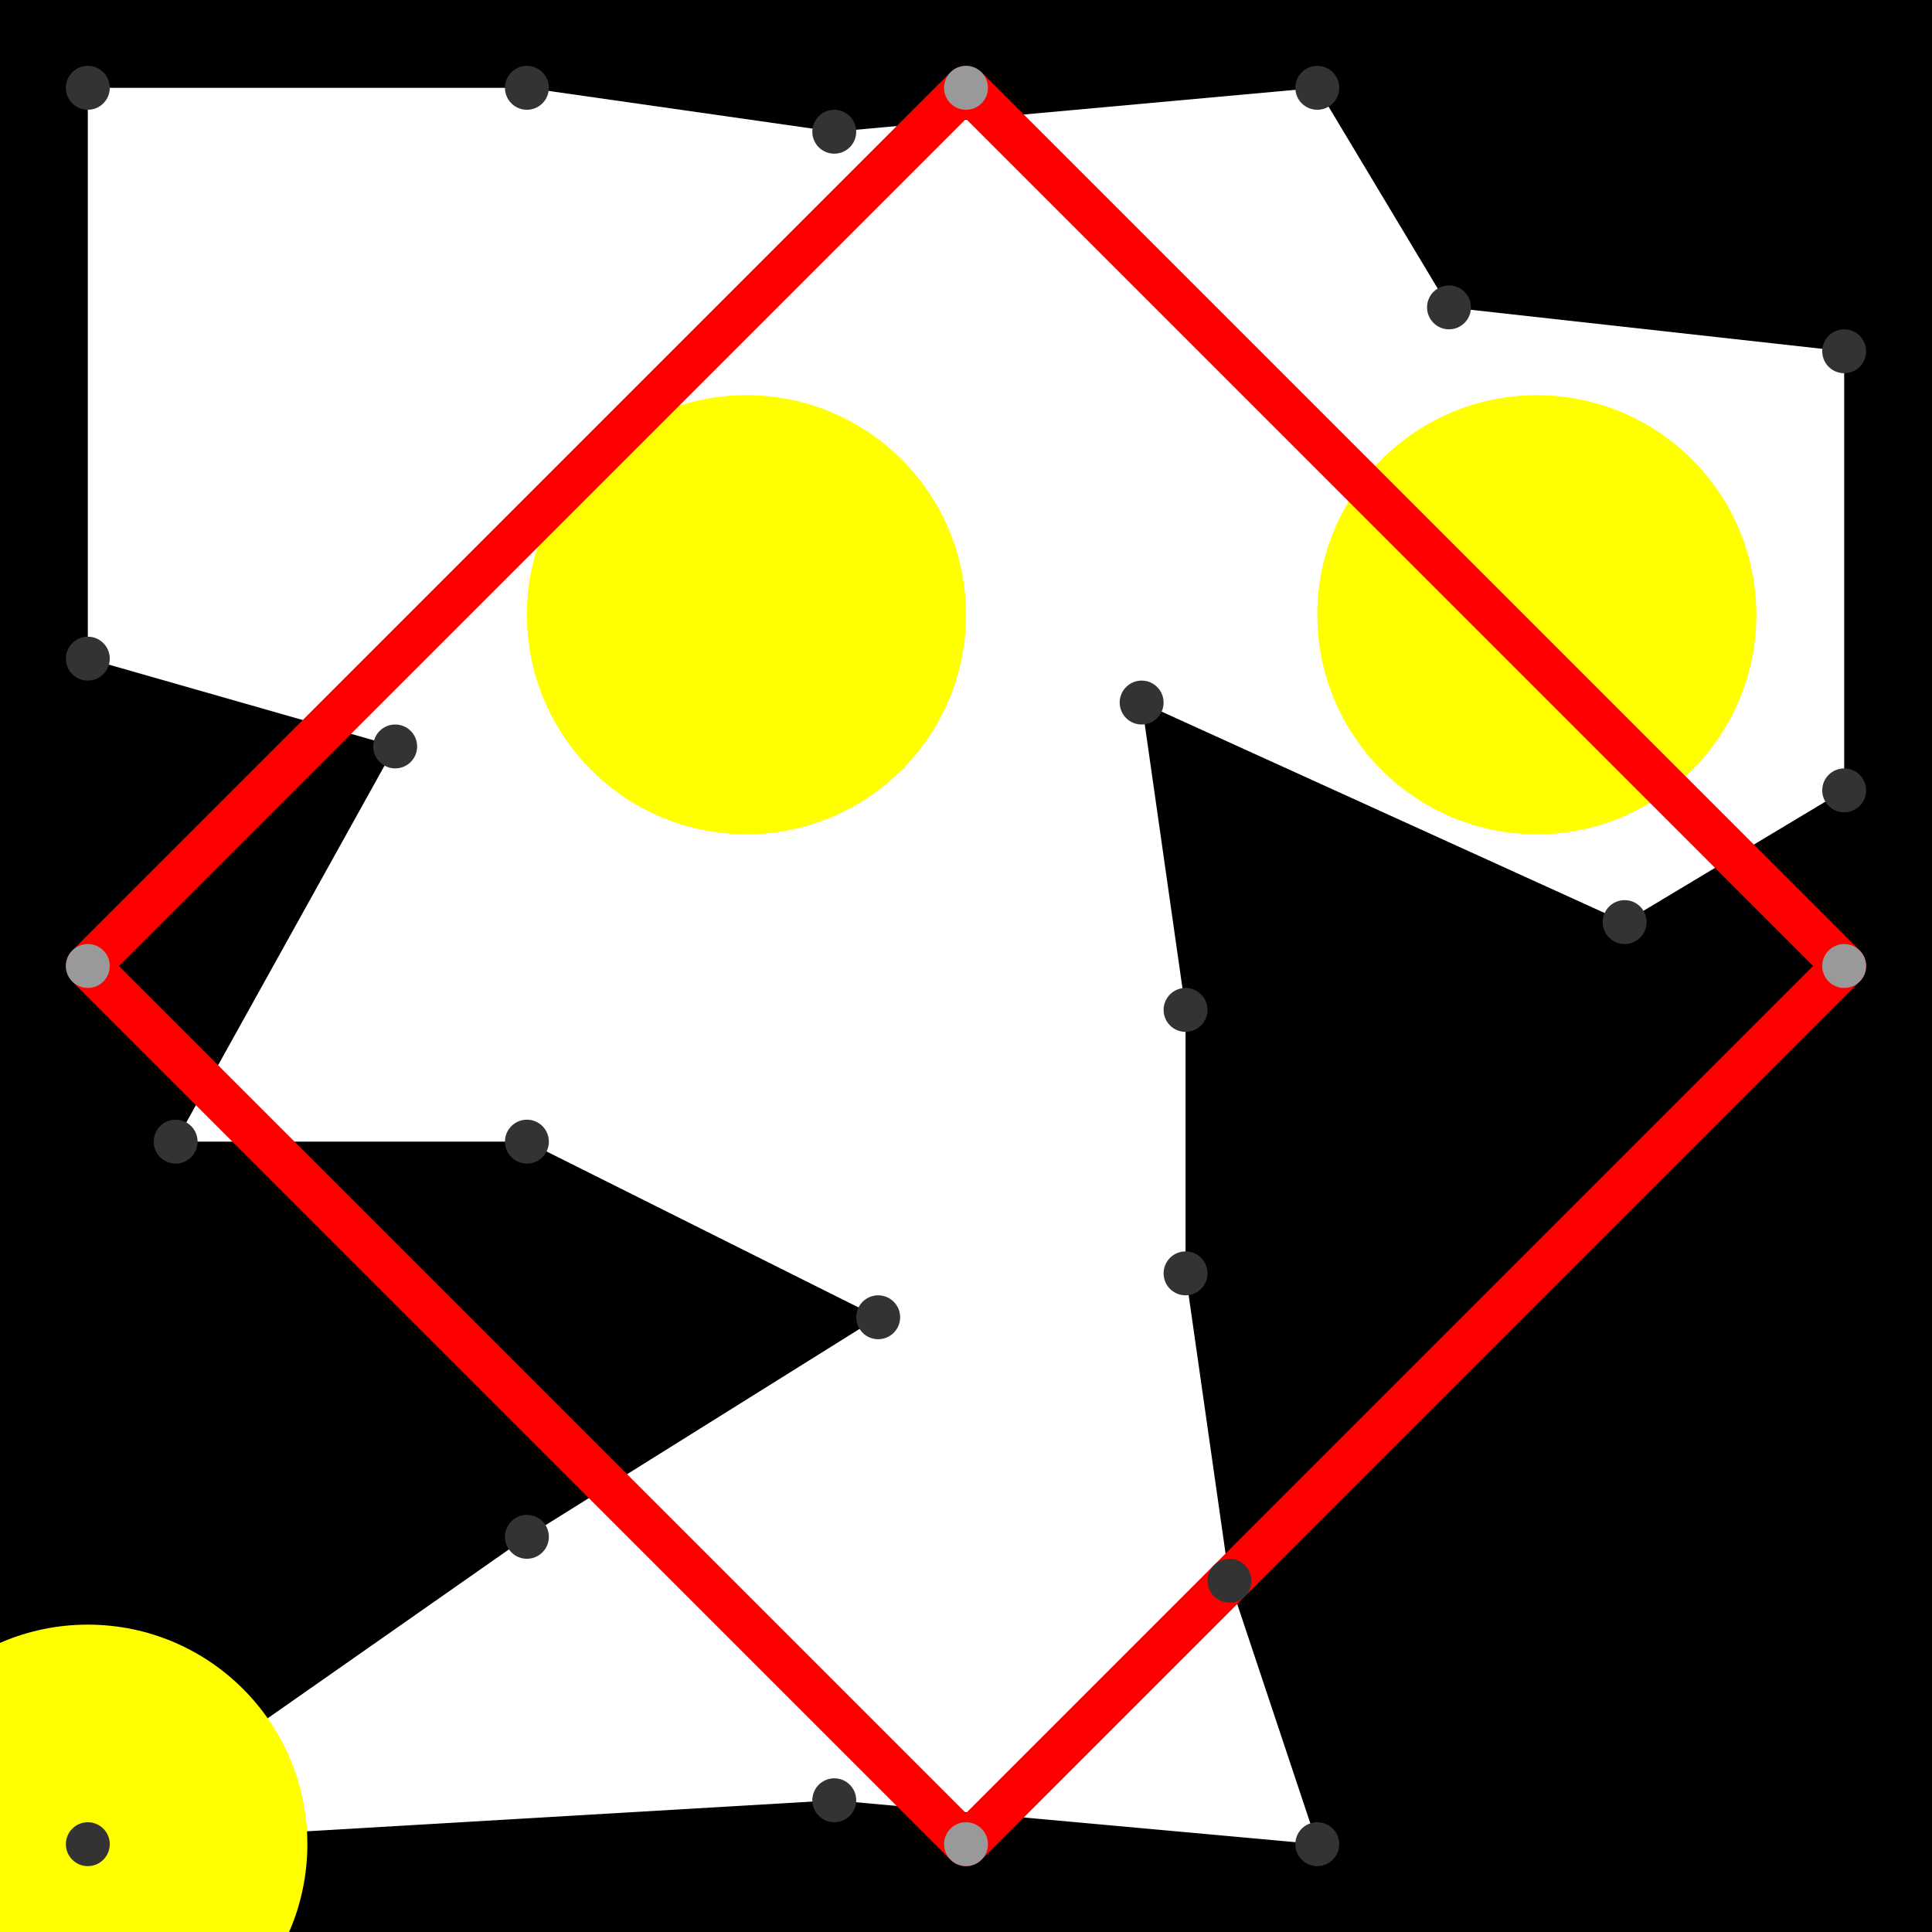 <svg height="500" viewBox="0 -2 44 44" width="500" xmlns="http://www.w3.org/2000/svg">
<path class="hole" d="M19 1L12 0L2 0L2 13L9 15L4 24L12 24L20 28L12 33L2 40L19 39L30 40L28 34L27 27L27 21L26 14L37 19L42 16L42 6L33 5L30 0M0 -2L44 -2L44 42L0 42" style="fill:#00000066;fill-rule:evenodd;"/>
<circle cx="2" cy="40" fill="#ffff0066" r="5">
<title>
BreakALeg@23
</title>
</circle>
<circle cx="17" cy="12" fill="#ffff0066" r="5">
<title>
SuperFlex@47
</title>
</circle>
<circle cx="35" cy="12" fill="#ffff0066" r="5">
<title>
WallHack@107
</title>
</circle>
<path class="ok" d="" style="stroke:#0000ff;stroke-linecap:round"/>
<path class="out" d="M2 20L22 0M2 20L22 40M22 0L42 20M22 40L42 20" style="stroke:#ff0000;stroke-linecap:round"/>
<g fill="#333333">
<circle cx="19" cy="1" r="0.5">
<title>
hole:0
</title>
</circle>
<circle cx="12" cy="0" r="0.5">
<title>
hole:1
</title>
</circle>
<circle cx="2" cy="0" r="0.5">
<title>
hole:2
</title>
</circle>
<circle cx="2" cy="13" r="0.5">
<title>
hole:3
</title>
</circle>
<circle cx="9" cy="15" r="0.5">
<title>
hole:4
</title>
</circle>
<circle cx="4" cy="24" r="0.5">
<title>
hole:5
</title>
</circle>
<circle cx="12" cy="24" r="0.5">
<title>
hole:6
</title>
</circle>
<circle cx="20" cy="28" r="0.5">
<title>
hole:7
</title>
</circle>
<circle cx="12" cy="33" r="0.5">
<title>
hole:8
</title>
</circle>
<circle cx="2" cy="40" r="0.5">
<title>
hole:9
</title>
</circle>
<circle cx="19" cy="39" r="0.5">
<title>
hole:10
</title>
</circle>
<circle cx="30" cy="40" r="0.5">
<title>
hole:11
</title>
</circle>
<circle cx="28" cy="34" r="0.5">
<title>
hole:12
</title>
</circle>
<circle cx="27" cy="27" r="0.5">
<title>
hole:13
</title>
</circle>
<circle cx="27" cy="21" r="0.5">
<title>
hole:14
</title>
</circle>
<circle cx="26" cy="14" r="0.5">
<title>
hole:15
</title>
</circle>
<circle cx="37" cy="19" r="0.5">
<title>
hole:16
</title>
</circle>
<circle cx="42" cy="16" r="0.5">
<title>
hole:17
</title>
</circle>
<circle cx="42" cy="6" r="0.5">
<title>
hole:18
</title>
</circle>
<circle cx="33" cy="5" r="0.5">
<title>
hole:19
</title>
</circle>
<circle cx="30" cy="0" r="0.5">
<title>
hole:20
</title>
</circle>
</g>
<g fill="#999999">
<circle cx="2" cy="20" i="0" r="0.5" tabindex="0">
<title>
v:0
</title>
</circle>
<circle cx="22" cy="0" i="1" r="0.5" tabindex="1">
<title>
v:1
</title>
</circle>
<circle cx="22" cy="40" i="2" r="0.5" tabindex="2">
<title>
v:2
</title>
</circle>
<circle cx="42" cy="20" i="3" r="0.5" tabindex="3">
<title>
v:3
</title>
</circle>
</g>
</svg>